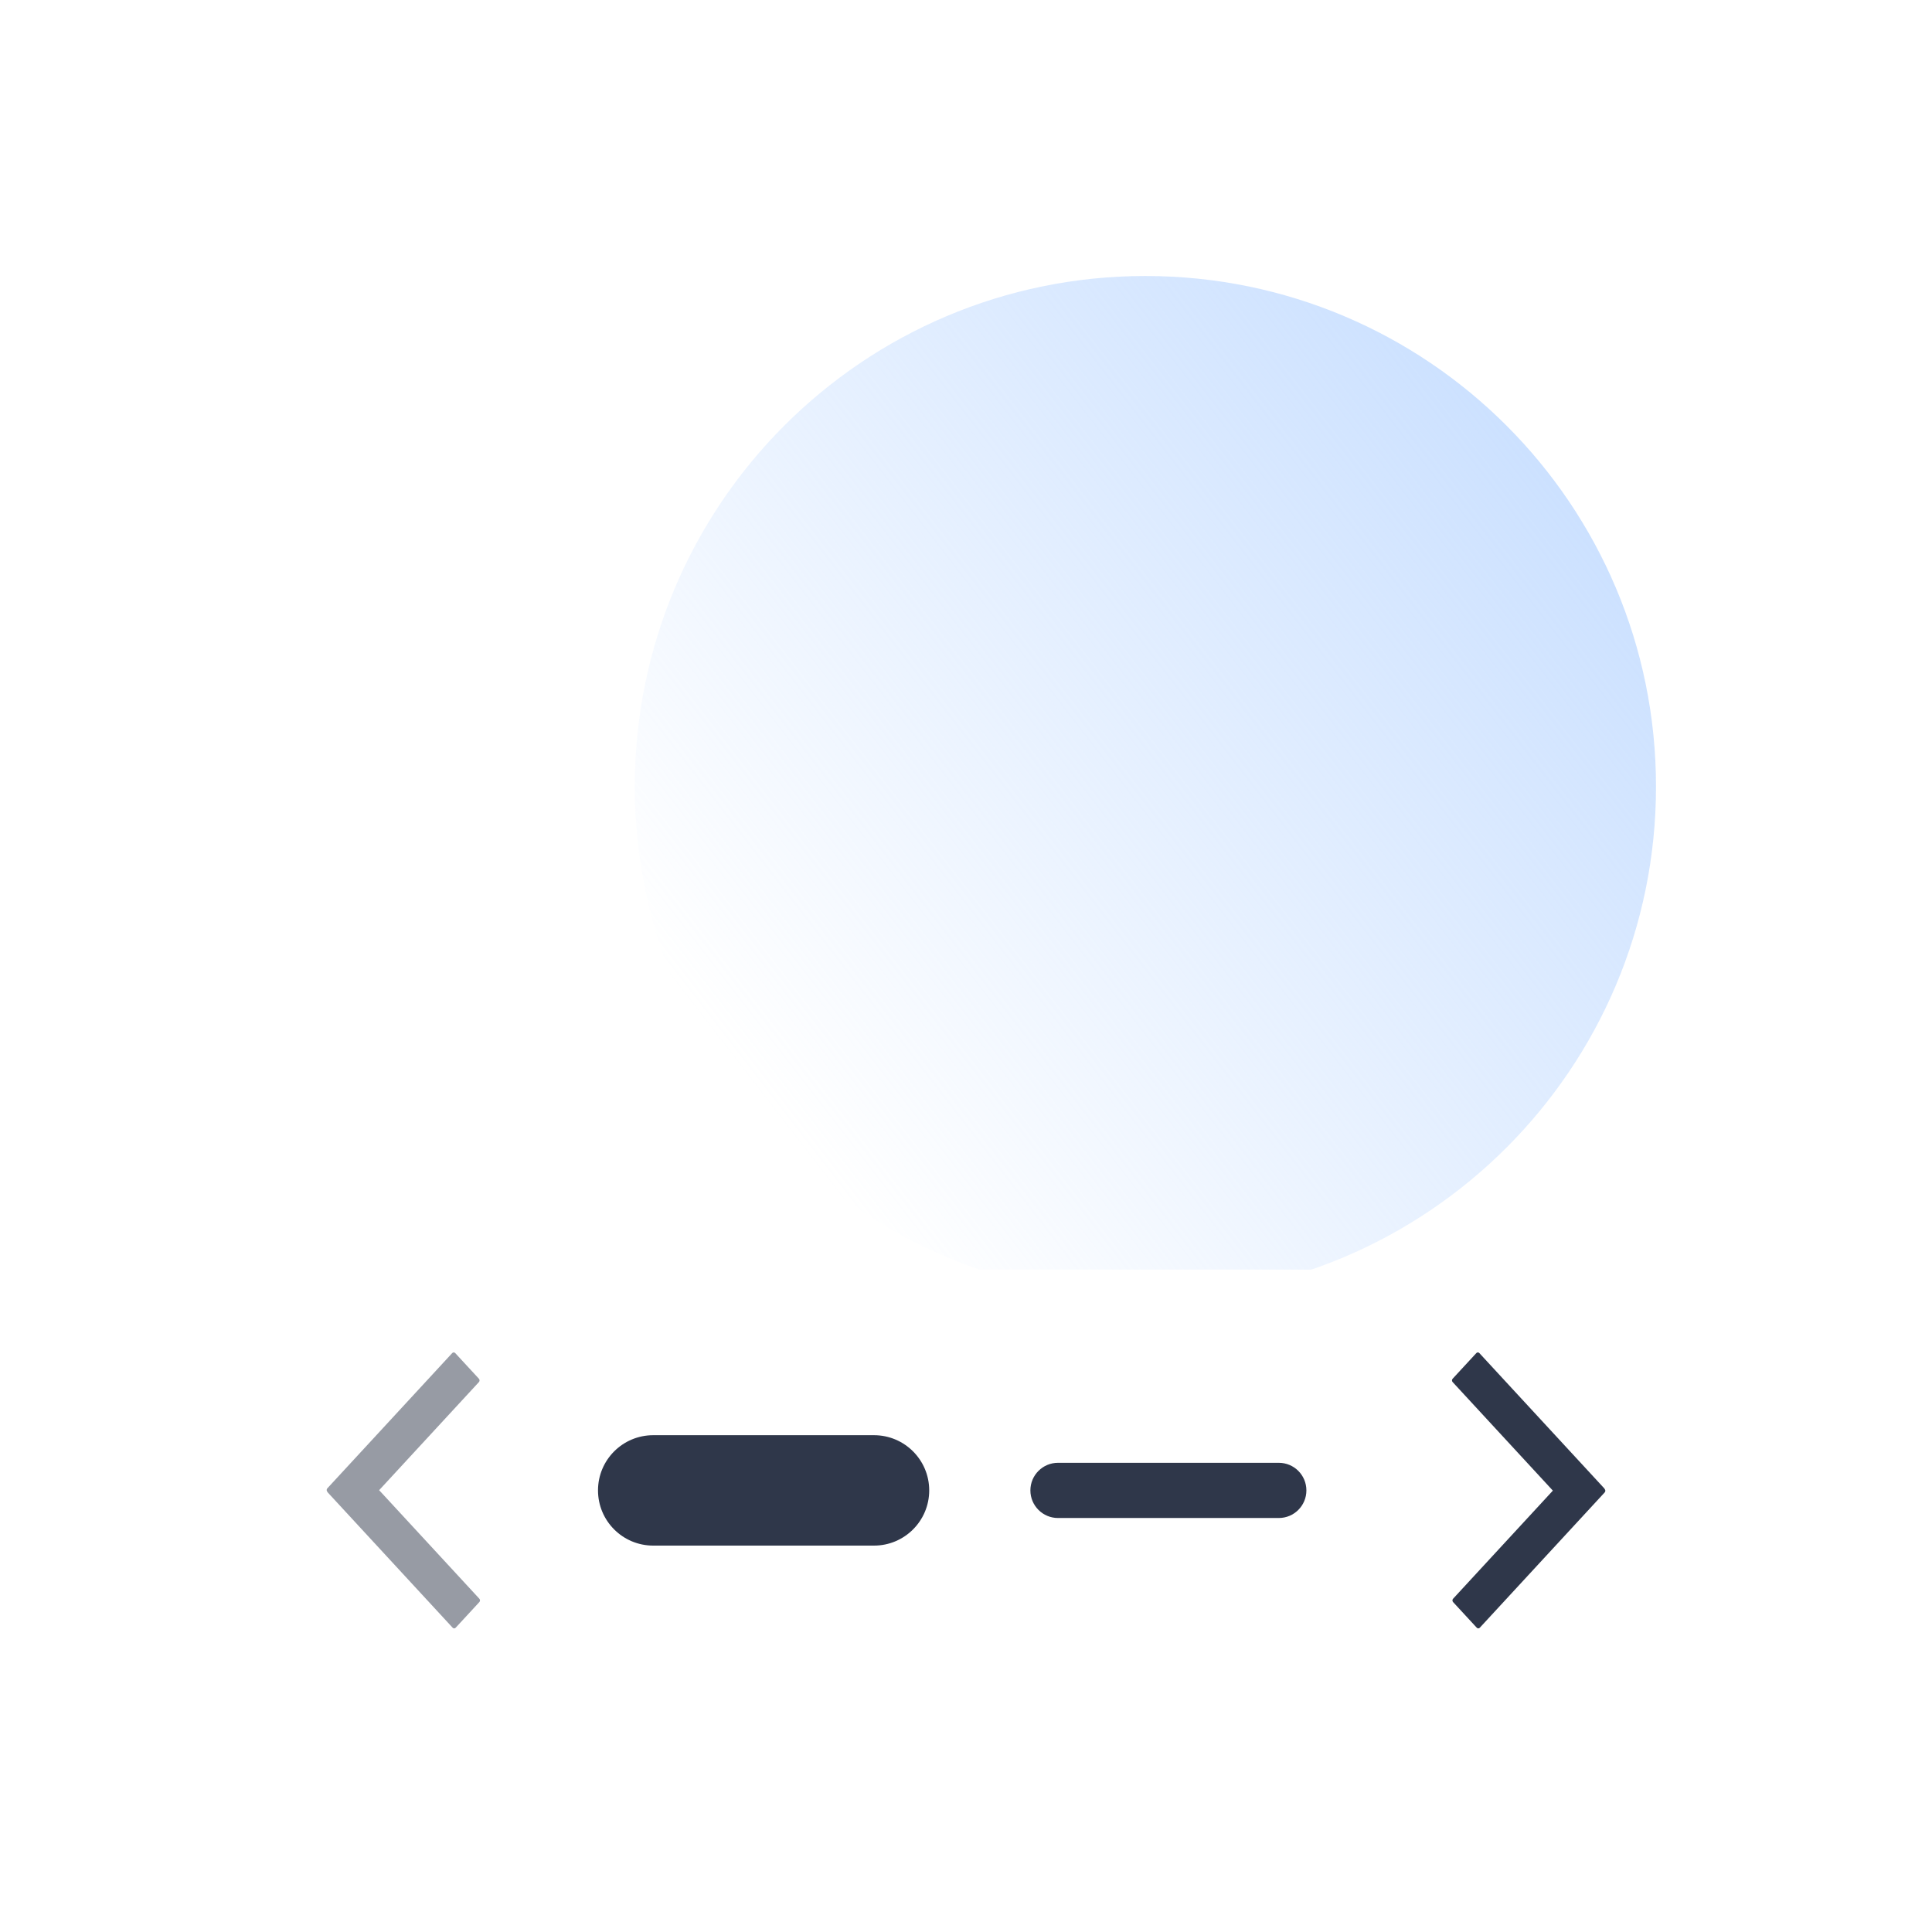 <svg width="70" height="70" viewBox="0 0 70 70" fill="none" xmlns="http://www.w3.org/2000/svg">
<g clip-path="url(#clip0)">
<path opacity="0.7" d="M60 28.5C60 38.717 51.717 47 41.5 47C31.283 47 23 38.717 23 28.5C23 18.283 31.283 10 41.5 10C51.717 10 60 18.283 60 28.5Z" fill="url(#paint0_linear)"/>
<g filter="url(#filter0_d)">
<path d="M10 44H60V60H10V44Z" fill="white"/>
<path fill-rule="evenodd" clip-rule="evenodd" d="M21.667 52C21.667 50.895 22.562 50 23.667 50H31.667C32.771 50 33.667 50.895 33.667 52C33.667 53.105 32.771 54 31.667 54H23.667C22.562 54 21.667 53.105 21.667 52Z" fill="#2F374A"/>
<path fill-rule="evenodd" clip-rule="evenodd" d="M37.333 52C37.333 51.448 37.781 51 38.333 51H46.333C46.886 51 47.333 51.448 47.333 52C47.333 52.552 46.886 53 46.333 53H38.333C37.781 53 37.333 52.552 37.333 52Z" fill="#2F374A"/>
<path fill-rule="evenodd" clip-rule="evenodd" d="M52.631 47.955C52.601 47.988 52.601 48.041 52.631 48.074L56.263 52.008L52.647 55.926C52.617 55.958 52.617 56.012 52.647 56.045L53.506 56.975C53.536 57.008 53.586 57.008 53.616 56.975L58.141 52.073C58.171 52.04 58.172 51.988 58.143 51.955C58.139 51.945 58.133 51.936 58.126 51.927L53.6 47.025C53.57 46.992 53.52 46.992 53.49 47.025L52.631 47.955Z" fill="#2F374A"/>
<g opacity="0.5">
<path fill-rule="evenodd" clip-rule="evenodd" d="M17.369 56.045C17.399 56.012 17.399 55.959 17.369 55.926L13.737 51.992L17.353 48.074C17.383 48.042 17.383 47.988 17.353 47.955L16.494 47.025C16.464 46.992 16.414 46.992 16.384 47.025L11.858 51.927C11.829 51.96 11.828 52.012 11.857 52.045C11.861 52.055 11.867 52.064 11.874 52.073L16.4 56.975C16.43 57.008 16.48 57.008 16.51 56.975L17.369 56.045Z" fill="#2F374A"/>
</g>
</g>
</g>
<defs>
<filter id="filter0_d" x="0" y="36" width="70" height="36" filterUnits="userSpaceOnUse" color-interpolation-filters="sRGB">
<feFlood flood-opacity="0" result="BackgroundImageFix"/>
<feColorMatrix in="SourceAlpha" type="matrix" values="0 0 0 0 0 0 0 0 0 0 0 0 0 0 0 0 0 0 127 0"/>
<feOffset dy="2"/>
<feGaussianBlur stdDeviation="5"/>
<feColorMatrix type="matrix" values="0 0 0 0 0 0 0 0 0 0 0 0 0 0 0 0 0 0 0.1 0"/>
<feBlend mode="normal" in2="BackgroundImageFix" result="effect1_dropShadow"/>
<feBlend mode="normal" in="SourceGraphic" in2="effect1_dropShadow" result="shape"/>
</filter>
<linearGradient id="paint0_linear" x1="56.375" y1="17.312" x2="27.5" y2="39.625" gradientUnits="userSpaceOnUse">
<stop stop-color="#B6D4FF"/>
<stop offset="1" stop-color="#B6D4FF" stop-opacity="0"/>
</linearGradient>
<clipPath id="clip0">
<rect width="70" height="70" fill="white"/>
</clipPath>
</defs>
</svg>
